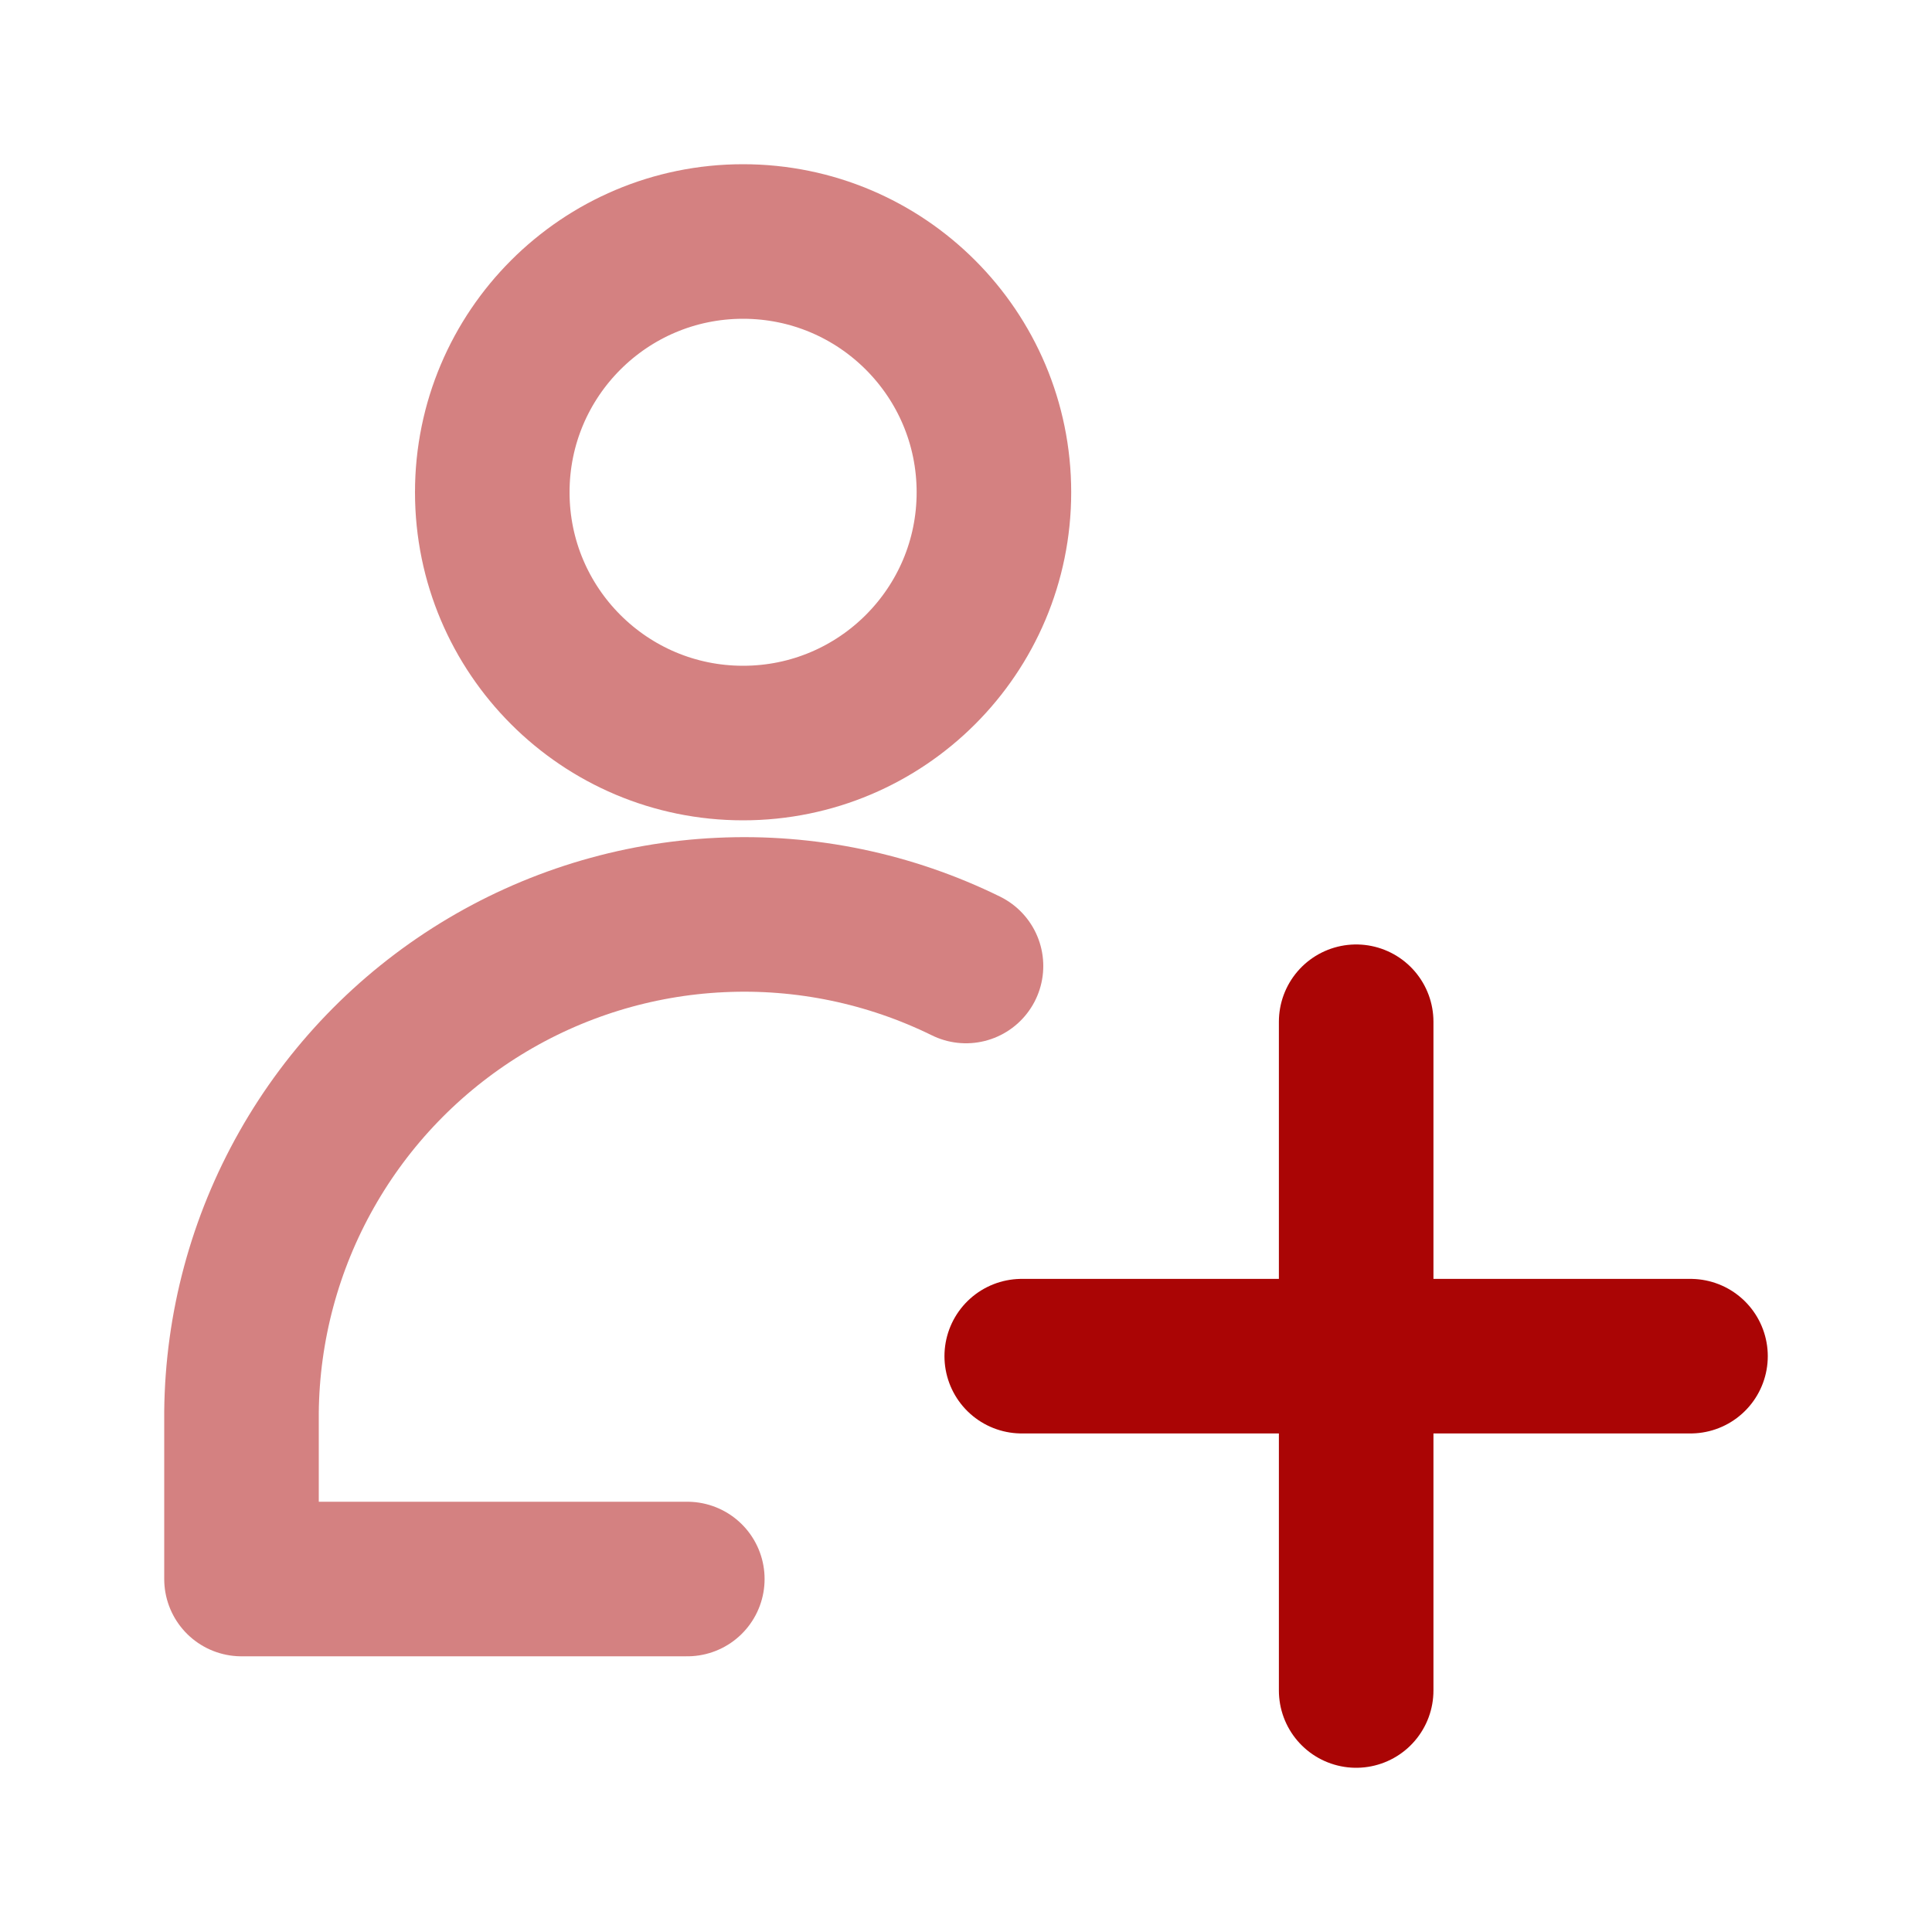 <svg width="20" height="20" viewBox="0 0 20 20" fill="none" xmlns="http://www.w3.org/2000/svg">
<path opacity="0.5" d="M7.692 7.692C9.126 7.692 10.289 6.53 10.289 5.096C10.289 3.662 9.126 2.5 7.692 2.5C6.259 2.5 5.096 3.662 5.096 5.096C5.096 6.53 6.259 7.692 7.692 7.692Z" stroke="#AA0505" stroke-width="1.6" stroke-linecap="round" stroke-linejoin="round"/>
<path opacity="0.5" d="M7.115 16.346H2.5V14.616C2.509 13.736 2.741 12.873 3.174 12.108C3.607 11.342 4.227 10.699 4.976 10.238C5.725 9.777 6.579 9.513 7.458 9.472C8.336 9.43 9.211 9.612 10 10" stroke="#AA0505" stroke-width="1.6" stroke-linecap="round" stroke-linejoin="round"/>
<path d="M14.039 10.577V17.5" stroke="#AA0505" stroke-width="1.6" stroke-linecap="round" stroke-linejoin="round"/>
<path d="M10.577 14.039H17.5" stroke="#AA0505" stroke-width="1.6" stroke-linecap="round" stroke-linejoin="round"/>
</svg>
